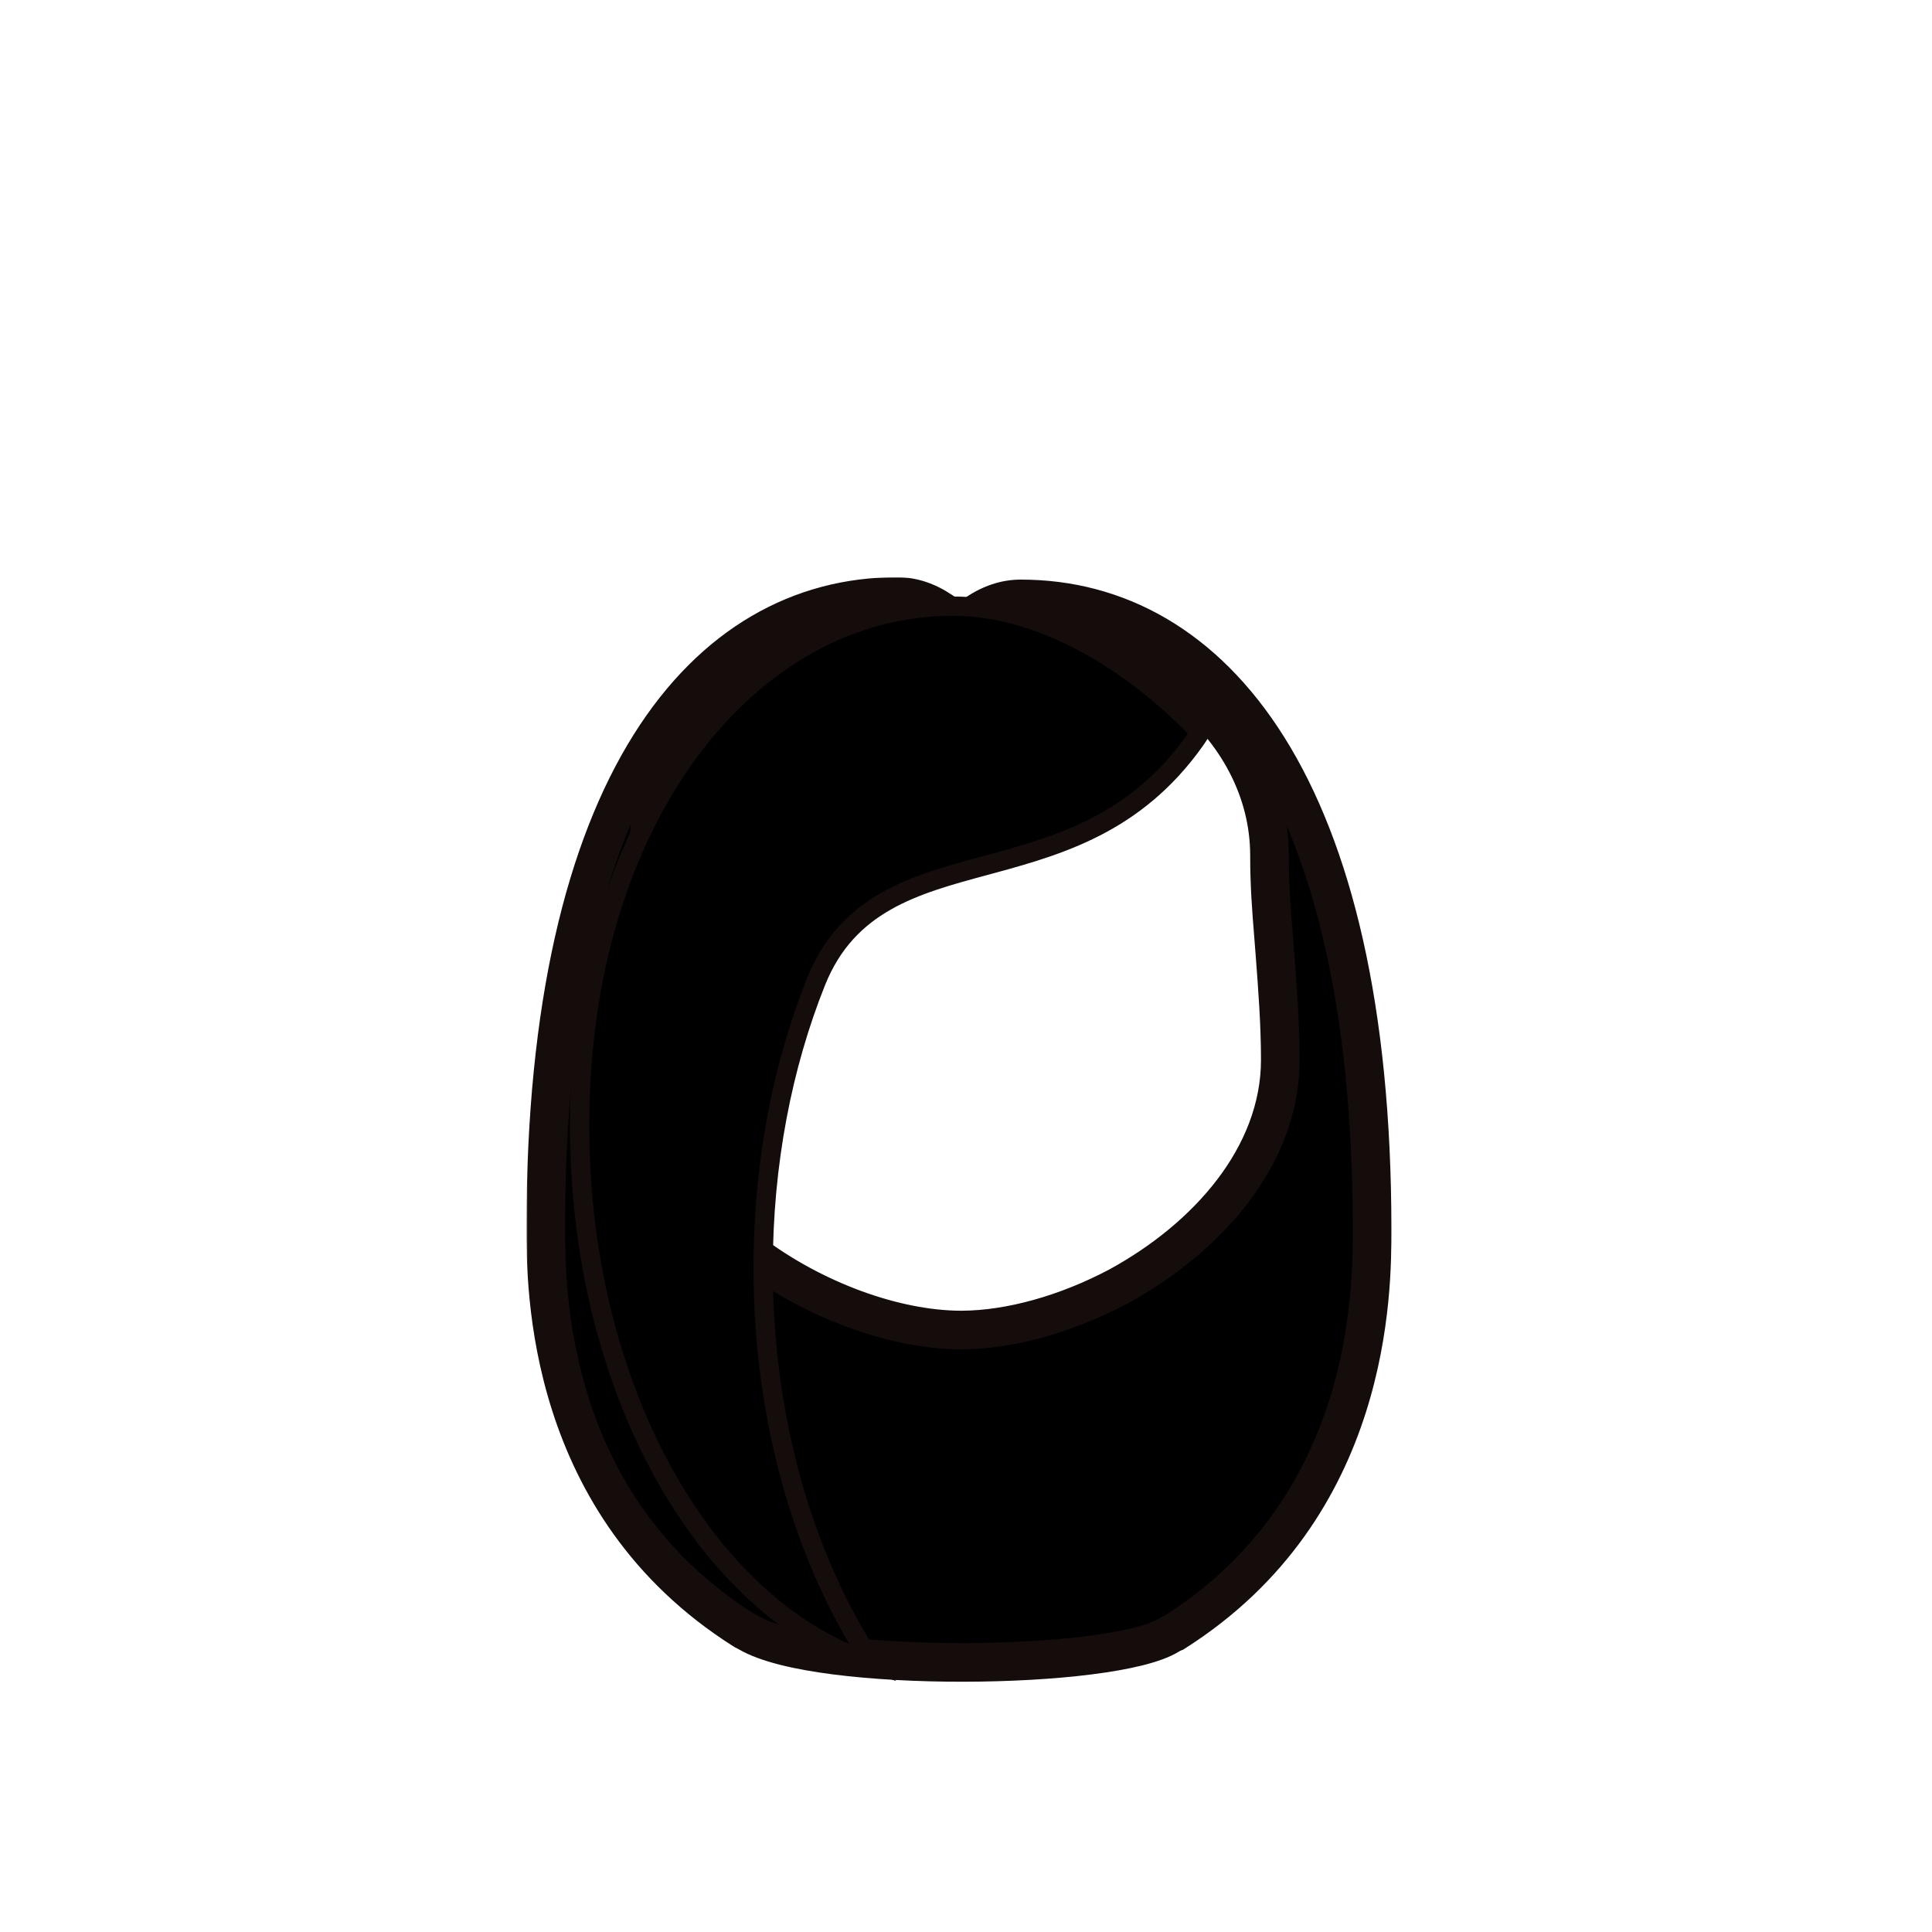 <svg width="800" height="800" viewBox="0 0 800 800" fill="none" xmlns="http://www.w3.org/2000/svg">
<mask id="path-1-outside-1_1102_2101" maskUnits="userSpaceOnUse" x="218" y="239" width="359" height="458" fill="black">
<rect fill="white" x="218" y="239" width="359" height="458"/>
<path fill-rule="evenodd" clip-rule="evenodd" d="M371.463 247C292.298 247 226 324.371 226 507.983C226 533.477 226 623.237 308.106 675.061C308.705 675.336 309.336 675.667 310 676.056C339 693.056 460.5 691.557 484 677.057C484.809 676.558 485.558 676.183 486.253 675.925C568.145 624.08 568.145 534.455 568.145 508.983C568.145 325.371 501.847 248 422.682 248C416.301 248 410.223 250.077 404.445 253.953C471.654 257.256 525.672 299.594 525.672 354.24C525.672 366.581 526.431 376.09 527.323 387.274L527.324 387.282L527.325 387.295C527.519 389.729 527.72 392.243 527.92 394.883L527.921 394.884C529.035 409.554 530.145 424.171 530.145 438.882C530.145 479.06 499.496 512.819 463.21 532.663C441.673 544.101 418.319 550.642 398.298 550.744C398.258 550.745 398.217 550.745 398.175 550.745L398 550.745L397.825 550.745C397.805 550.745 397.785 550.745 397.765 550.745C397.744 550.745 397.723 550.744 397.702 550.744C343.2 550.467 264 502.47 264 437.882C264 423.171 265.11 408.553 266.224 393.883C266.425 391.239 266.626 388.721 266.82 386.282L266.821 386.276L266.821 386.274C267.714 375.09 268.473 365.581 268.473 353.24C268.473 298.594 322.491 256.256 389.699 252.953C383.921 249.077 377.844 247 371.463 247Z"/>
</mask>
<path fill-rule="evenodd" clip-rule="evenodd" d="M371.463 247C292.298 247 226 324.371 226 507.983C226 533.477 226 623.237 308.106 675.061C308.705 675.336 309.336 675.667 310 676.056C339 693.056 460.5 691.557 484 677.057C484.809 676.558 485.558 676.183 486.253 675.925C568.145 624.08 568.145 534.455 568.145 508.983C568.145 325.371 501.847 248 422.682 248C416.301 248 410.223 250.077 404.445 253.953C471.654 257.256 525.672 299.594 525.672 354.24C525.672 366.581 526.431 376.09 527.323 387.274L527.324 387.282L527.325 387.295C527.519 389.729 527.72 392.243 527.92 394.883L527.921 394.884C529.035 409.554 530.145 424.171 530.145 438.882C530.145 479.06 499.496 512.819 463.21 532.663C441.673 544.101 418.319 550.642 398.298 550.744C398.258 550.745 398.217 550.745 398.175 550.745L398 550.745L397.825 550.745C397.805 550.745 397.785 550.745 397.765 550.745C397.744 550.745 397.723 550.744 397.702 550.744C343.2 550.467 264 502.47 264 437.882C264 423.171 265.11 408.553 266.224 393.883C266.425 391.239 266.626 388.721 266.82 386.282L266.821 386.276L266.821 386.274C267.714 375.09 268.473 365.581 268.473 353.24C268.473 298.594 322.491 256.256 389.699 252.953C383.921 249.077 377.844 247 371.463 247Z" fill="currentColor"/>
<path d="M371.463 247L371.463 239L371.463 239L371.463 247ZM308.106 675.061L303.836 681.826L304.283 682.108L304.764 682.329L308.106 675.061ZM310 676.056L305.954 682.958L305.954 682.958L310 676.056ZM484 677.057L488.201 683.865L488.201 683.865L484 677.057ZM486.253 675.925L489.042 683.423L489.825 683.131L490.532 682.684L486.253 675.925ZM422.682 248L422.682 256L422.682 248ZM404.445 253.953L399.989 247.309L379.94 260.758L404.053 261.943L404.445 253.953ZM527.323 387.274L519.349 387.911L519.35 387.931L519.352 387.951L527.323 387.274ZM527.324 387.282L535.297 386.626L535.296 386.616L535.295 386.605L527.324 387.282ZM527.325 387.295L535.3 386.659L535.299 386.649L535.298 386.64L527.325 387.295ZM527.92 394.883L535.899 394.292L535.898 394.285L535.897 394.277L527.92 394.883ZM527.921 394.884L519.942 395.475L519.943 395.483L519.943 395.49L527.921 394.884ZM463.21 532.663L466.962 539.728L467.005 539.705L467.048 539.682L463.21 532.663ZM398.298 550.744L398.258 542.744L398.201 542.744L398.143 542.745L398.298 550.744ZM398.175 550.745L398.168 558.745H398.175V550.745ZM398 550.745L398.007 542.745L397.993 542.745L398 550.745ZM397.825 550.745L397.825 558.745L397.832 558.745L397.825 550.745ZM397.765 550.745L397.851 542.745L397.846 542.745L397.765 550.745ZM397.702 550.744L397.851 542.745L397.797 542.744L397.742 542.744L397.702 550.744ZM266.224 393.883L258.247 393.277L258.247 393.277L266.224 393.883ZM266.82 386.282L274.795 386.919L274.795 386.915L266.82 386.282ZM266.821 386.276L258.847 385.626L258.847 385.635L258.846 385.643L266.821 386.276ZM266.821 386.274L274.795 386.924L274.796 386.911L266.821 386.274ZM389.699 252.953L390.092 260.943L414.204 259.758L394.156 246.309L389.699 252.953ZM234 507.983C234 416.97 250.459 353.413 275.826 312.881C300.981 272.687 334.904 255 371.463 255L371.463 239C328.856 239 290.048 259.998 262.263 304.393C234.69 348.45 218 415.384 218 507.983H234ZM312.376 668.295C234.23 618.971 234 533.502 234 507.983H218C218 533.452 217.77 627.502 303.836 681.826L312.376 668.295ZM304.764 682.329C305.091 682.48 305.487 682.684 305.954 682.958L314.046 669.155C313.184 668.65 312.319 668.192 311.449 667.792L304.764 682.329ZM305.954 682.958C314.74 688.108 329.234 691.331 345.103 693.359C361.362 695.437 380.358 696.401 399.076 696.369C417.795 696.337 436.432 695.31 451.979 693.345C459.749 692.363 466.864 691.133 472.891 689.639C478.769 688.181 484.198 686.335 488.201 683.865L479.799 670.248C477.927 671.404 474.418 672.776 469.04 674.109C463.812 675.406 457.353 676.539 449.974 677.471C435.225 679.335 417.267 680.338 399.049 680.369C380.829 680.4 362.544 679.457 347.131 677.488C331.328 675.469 319.76 672.504 314.046 669.155L305.954 682.958ZM488.201 683.865C488.663 683.579 488.939 683.461 489.042 683.423L483.464 668.427C482.177 668.905 480.954 669.536 479.799 670.248L488.201 683.865ZM560.145 508.983C560.145 534.479 559.914 619.822 481.974 669.166L490.532 682.684C576.375 628.338 576.145 534.43 576.145 508.983H560.145ZM422.682 256C459.24 256 493.163 273.687 518.319 313.881C543.686 354.413 560.145 417.97 560.145 508.983H576.145C576.145 416.384 559.454 349.45 531.881 305.393C504.097 260.998 465.289 240 422.682 240L422.682 256ZM408.902 260.596C413.588 257.453 418.14 256 422.682 256L422.682 240C414.462 240 406.859 242.701 399.989 247.309L408.902 260.596ZM533.672 354.24C533.672 293.59 474.322 249.377 404.838 245.962L404.053 261.943C468.985 265.134 517.672 305.599 517.672 354.24H533.672ZM535.298 386.638C534.405 375.449 533.672 366.227 533.672 354.24H517.672C517.672 366.935 518.457 376.731 519.349 387.911L535.298 386.638ZM535.295 386.605L535.295 386.598L519.352 387.951L519.353 387.958L535.295 386.605ZM535.298 386.64L535.297 386.626L519.351 387.937L519.352 387.95L535.298 386.64ZM535.897 394.277C535.696 391.62 535.494 389.091 535.3 386.659L519.351 387.931C519.545 390.368 519.744 392.867 519.943 395.489L535.897 394.277ZM535.899 394.293L535.899 394.292L519.942 395.474L519.942 395.475L535.899 394.293ZM538.145 438.882C538.145 423.818 537.008 408.898 535.898 394.278L519.943 395.49C521.061 410.21 522.145 424.525 522.145 438.882H538.145ZM467.048 539.682C504.492 519.204 538.145 483.299 538.145 438.882H522.145C522.145 474.822 494.499 506.433 459.371 525.644L467.048 539.682ZM398.339 558.744C419.919 558.634 444.541 551.636 466.962 539.728L459.457 525.598C438.805 536.566 416.719 542.65 398.258 542.744L398.339 558.744ZM398.175 558.745C398.272 558.745 398.365 558.744 398.454 558.742L398.143 542.745C398.15 542.745 398.161 542.745 398.175 542.745V558.745ZM397.993 558.745L398.168 558.745L398.182 542.745L398.007 542.745L397.993 558.745ZM397.832 558.745L398.007 558.745L397.993 542.745L397.818 542.745L397.832 558.745ZM397.679 558.744C397.731 558.745 397.78 558.745 397.825 558.745V542.745C397.829 542.745 397.838 542.745 397.851 542.745L397.679 558.744ZM397.552 558.742C397.596 558.743 397.64 558.744 397.685 558.744L397.846 542.745C397.847 542.745 397.849 542.745 397.851 542.745L397.552 558.742ZM256 437.882C256 473.611 277.855 503.857 305.59 524.812C333.336 545.776 368.4 558.595 397.661 558.744L397.742 542.744C372.502 542.616 340.715 531.298 315.235 512.046C289.745 492.787 272 466.74 272 437.882H256ZM258.247 393.277C257.137 407.898 256 422.817 256 437.882H272C272 423.525 273.083 409.209 274.201 394.489L258.247 393.277ZM258.846 385.646C258.651 388.082 258.449 390.615 258.247 393.277L274.201 394.489C274.401 391.862 274.6 389.359 274.795 386.919L258.846 385.646ZM258.846 385.643L258.846 385.649L274.795 386.915L274.796 386.909L258.846 385.643ZM258.848 385.624L258.847 385.626L274.794 386.926L274.795 386.924L258.848 385.624ZM260.473 353.24C260.473 365.227 259.739 374.449 258.846 385.638L274.796 386.911C275.688 375.731 276.473 365.935 276.473 353.24H260.473ZM389.306 244.962C319.822 248.377 260.473 292.59 260.473 353.24H276.473C276.473 304.599 325.16 264.134 390.092 260.943L389.306 244.962ZM371.463 255C376.004 255 380.556 256.453 385.242 259.596L394.156 246.309C387.286 241.701 379.683 239 371.463 239V255Z" fill="#150C0C" mask="url(#path-1-outside-1_1102_2101)"/>
<path d="M316 525C316 588.466 333.217 646.225 361.39 688.733C328.82 678.2 299.824 652.371 278.286 616.116C254.492 576.062 240 523.573 240 466C240 338.884 310.202 251 394.5 251C435.52 251 474.376 279.158 496.973 303.415C472.778 339.683 441.157 349.373 411.395 357.475C410.157 357.812 408.92 358.146 407.685 358.48C378.819 366.285 350.959 373.817 337.888 406.515C323.958 441.359 316 481.846 316 525Z" fill="currentColor" stroke="#150C0C" stroke-width="8"/>
</svg>
